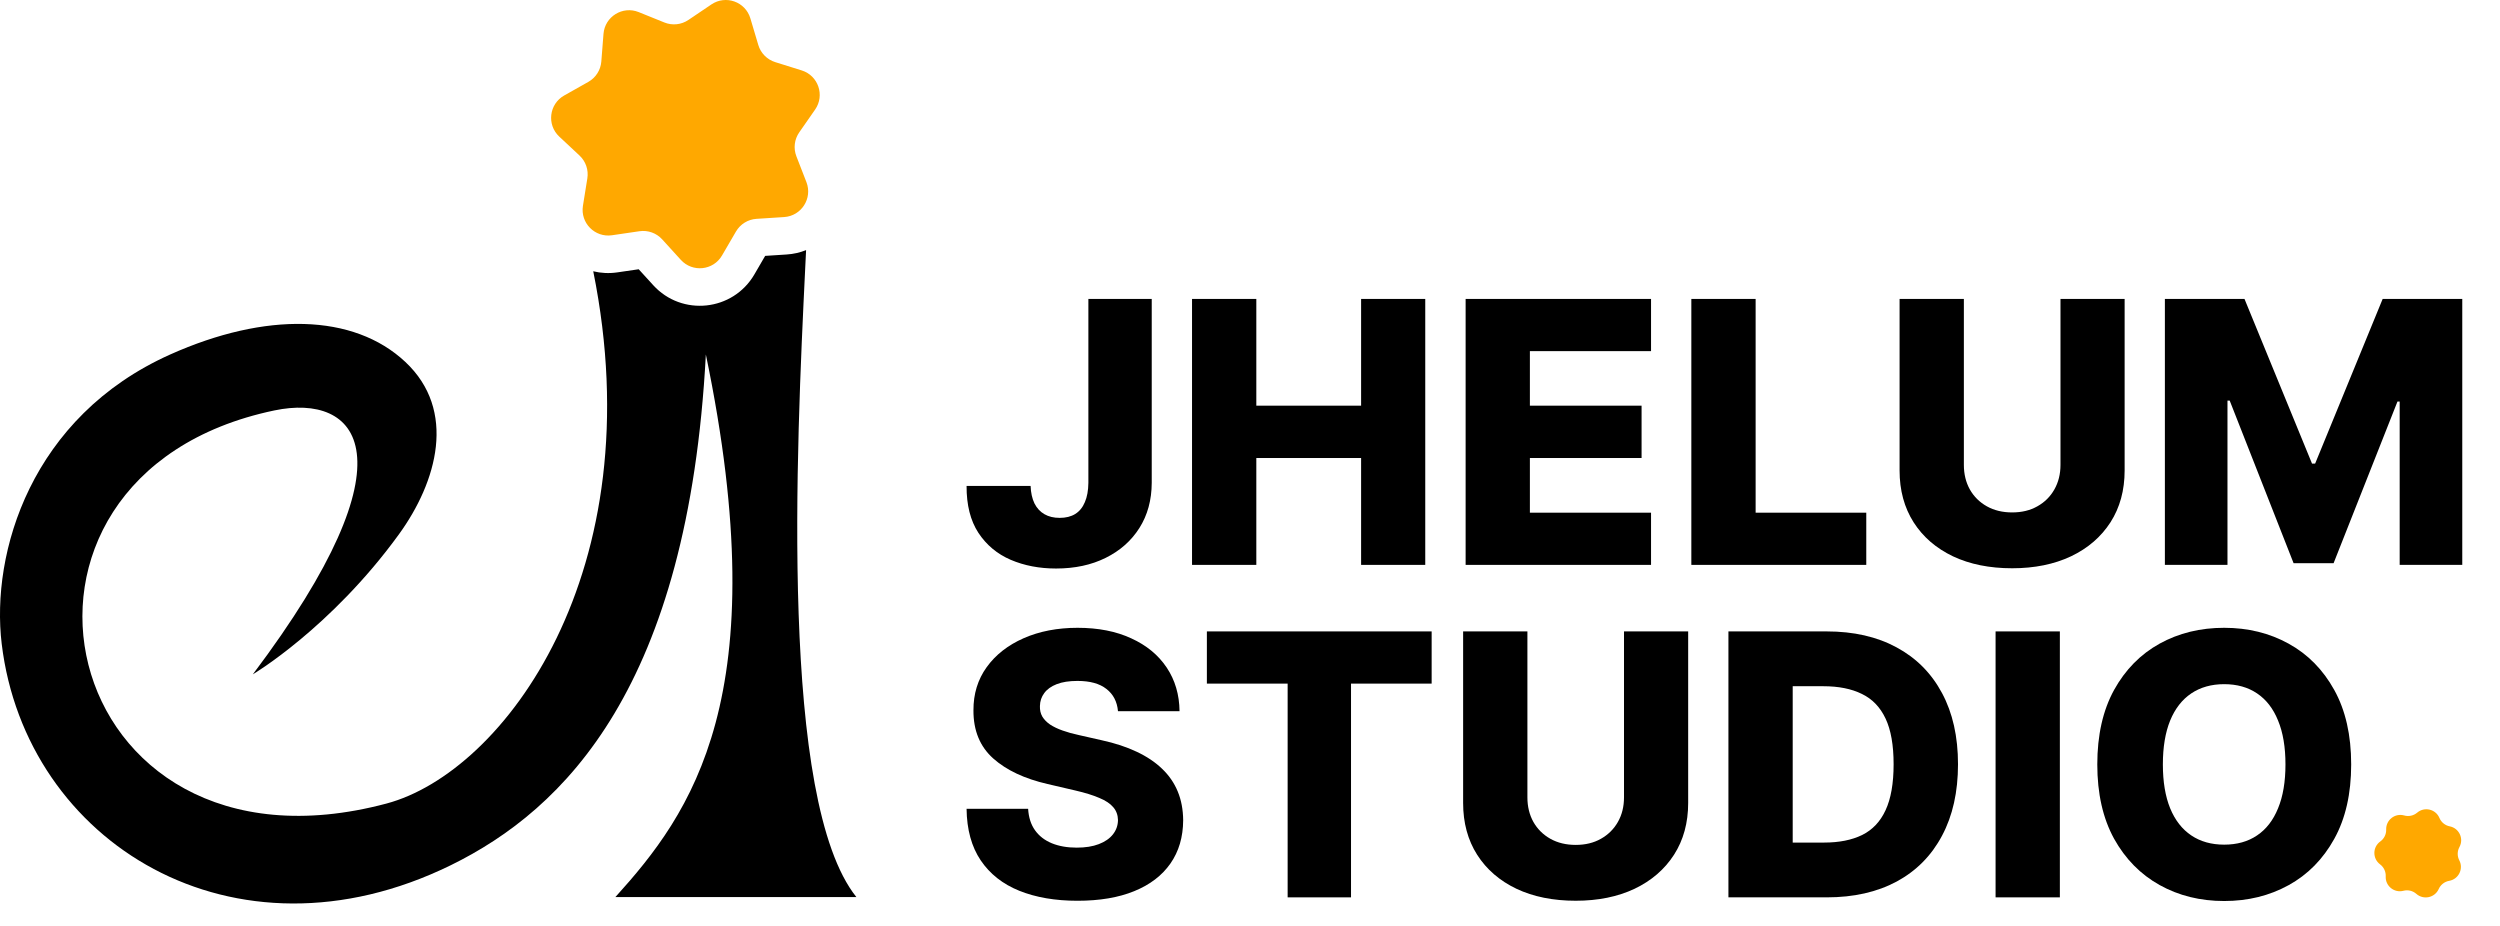 <svg width="108" height="40" viewBox="0 0 108 40" fill="none" xmlns="http://www.w3.org/2000/svg">
<path d="M34.634 3.042C35.349 3.265 35.641 4.119 35.213 4.733L34.528 5.717C34.317 6.02 34.27 6.408 34.404 6.752L34.838 7.869C35.108 8.568 34.623 9.328 33.876 9.377L32.679 9.454C32.311 9.478 31.979 9.684 31.794 10.002L31.19 11.039C30.813 11.686 29.916 11.78 29.412 11.226L28.605 10.339C28.357 10.067 27.989 9.935 27.624 9.989L26.438 10.163C25.697 10.271 25.064 9.629 25.183 8.89L25.373 7.706C25.432 7.342 25.305 6.972 25.036 6.72L24.16 5.901C23.613 5.39 23.72 4.494 24.372 4.126L25.417 3.537C25.738 3.356 25.948 3.026 25.977 2.659L26.071 1.463C26.13 0.717 26.897 0.242 27.592 0.523L28.703 0.972C29.045 1.11 29.434 1.069 29.739 0.862L30.733 0.191C31.353 -0.229 32.202 0.075 32.416 0.793L32.758 1.942C32.863 2.296 33.138 2.574 33.49 2.684L34.634 3.042Z" fill="#FFA800"/>
<path d="M25.628 11.719C28.242 24.669 21.771 33.361 16.693 34.714C2.337 38.538 -1.666 20.559 11.851 17.731C15.439 16.98 18.074 19.642 10.922 29.132C10.922 29.132 14.295 27.13 17.231 23.086C18.884 20.809 19.746 17.731 17.51 15.635C15.274 13.539 11.474 13.469 7.355 15.313C1.346 18.004 -0.403 23.867 0.074 27.819C1.111 36.403 10.092 41.976 19.475 37.377C24.387 34.969 29.733 29.667 30.493 15.313C33.57 30.101 29.842 35.15 26.584 38.754H36.996C33.669 34.598 34.407 19.37 34.787 11.543C34.799 11.289 34.811 11.043 34.823 10.805C34.563 10.909 34.281 10.975 33.982 10.994L33.055 11.054L32.588 11.857C31.661 13.447 29.456 13.68 28.217 12.318L27.592 11.632L26.674 11.766C26.31 11.82 25.958 11.8 25.628 11.719Z" fill="black"/>
<path d="M101.571 33.023C101.571 34.287 101.328 35.358 100.841 36.237C100.355 37.116 99.697 37.783 98.867 38.24C98.04 38.696 97.113 38.924 96.084 38.924C95.052 38.924 94.123 38.694 93.296 38.234C92.47 37.774 91.813 37.106 91.327 36.231C90.845 35.352 90.603 34.283 90.603 33.023C90.603 31.759 90.845 30.687 91.327 29.808C91.813 28.929 92.47 28.262 93.296 27.805C94.123 27.349 95.052 27.121 96.084 27.121C97.113 27.121 98.04 27.349 98.867 27.805C99.697 28.262 100.355 28.929 100.841 29.808C101.328 30.687 101.571 31.759 101.571 33.023ZM98.732 33.023C98.732 32.275 98.626 31.643 98.412 31.127C98.203 30.61 97.9 30.22 97.504 29.954C97.111 29.689 96.638 29.556 96.084 29.556C95.534 29.556 95.061 29.689 94.665 29.954C94.269 30.22 93.964 30.61 93.751 31.127C93.541 31.643 93.436 32.275 93.436 33.023C93.436 33.771 93.541 34.403 93.751 34.919C93.964 35.435 94.269 35.826 94.665 36.091C95.061 36.357 95.534 36.489 96.084 36.489C96.638 36.489 97.111 36.357 97.504 36.091C97.9 35.826 98.203 35.435 98.412 34.919C98.626 34.403 98.732 33.771 98.732 33.023Z" fill="black"/>
<path d="M88.986 27.277V38.766H86.209V27.277H88.986Z" fill="black"/>
<path d="M78.915 38.766H74.668V27.277H78.909C80.079 27.277 81.087 27.507 81.933 27.967C82.782 28.424 83.436 29.082 83.896 29.942C84.356 30.798 84.586 31.823 84.586 33.016C84.586 34.213 84.356 35.241 83.896 36.102C83.44 36.962 82.787 37.622 81.938 38.082C81.089 38.538 80.081 38.766 78.915 38.766ZM77.445 36.399H78.808C79.451 36.399 79.995 36.29 80.44 36.074C80.889 35.853 81.228 35.496 81.456 35.002C81.688 34.505 81.804 33.843 81.804 33.016C81.804 32.19 81.688 31.531 81.456 31.041C81.224 30.548 80.882 30.193 80.429 29.976C79.98 29.755 79.427 29.645 78.769 29.645H77.445V36.399Z" fill="black"/>
<path d="M70.157 27.277H72.929V34.688C72.929 35.544 72.725 36.29 72.317 36.926C71.91 37.558 71.341 38.048 70.612 38.396C69.883 38.74 69.036 38.912 68.071 38.912C67.095 38.912 66.242 38.74 65.513 38.396C64.783 38.048 64.217 37.558 63.813 36.926C63.409 36.29 63.207 35.544 63.207 34.688V27.277H65.984V34.447C65.984 34.843 66.07 35.197 66.242 35.507C66.418 35.817 66.663 36.06 66.977 36.236C67.291 36.412 67.656 36.5 68.071 36.5C68.486 36.5 68.849 36.412 69.159 36.236C69.473 36.06 69.718 35.817 69.894 35.507C70.07 35.197 70.157 34.843 70.157 34.447V27.277Z" fill="black"/>
<path d="M52.137 29.532V27.277H61.847V29.532H58.364V38.766H55.626V29.532H52.137Z" fill="black"/>
<path d="M48.297 30.723C48.26 30.311 48.093 29.991 47.798 29.763C47.506 29.531 47.089 29.416 46.547 29.416C46.188 29.416 45.888 29.462 45.649 29.556C45.41 29.649 45.23 29.778 45.111 29.943C44.991 30.104 44.929 30.289 44.925 30.498C44.918 30.67 44.952 30.822 45.026 30.953C45.105 31.084 45.217 31.199 45.363 31.3C45.513 31.398 45.692 31.484 45.901 31.558C46.111 31.633 46.346 31.699 46.608 31.755L47.596 31.979C48.164 32.103 48.665 32.267 49.099 32.473C49.537 32.678 49.903 32.923 50.199 33.208C50.498 33.492 50.724 33.819 50.877 34.189C51.031 34.56 51.109 34.975 51.113 35.435C51.109 36.16 50.926 36.783 50.563 37.303C50.2 37.823 49.679 38.221 48.998 38.498C48.321 38.775 47.504 38.913 46.547 38.913C45.586 38.913 44.748 38.769 44.033 38.481C43.319 38.193 42.764 37.755 42.367 37.168C41.971 36.581 41.767 35.839 41.756 34.941H44.415C44.437 35.311 44.536 35.62 44.712 35.867C44.888 36.114 45.129 36.301 45.436 36.428C45.746 36.555 46.105 36.618 46.513 36.618C46.887 36.618 47.205 36.568 47.467 36.467C47.732 36.366 47.936 36.226 48.078 36.046C48.22 35.867 48.293 35.661 48.297 35.429C48.293 35.212 48.226 35.027 48.095 34.874C47.964 34.717 47.762 34.582 47.489 34.47C47.22 34.354 46.876 34.247 46.457 34.15L45.256 33.87C44.262 33.642 43.478 33.273 42.906 32.764C42.334 32.252 42.049 31.56 42.053 30.689C42.049 29.978 42.24 29.356 42.625 28.821C43.011 28.286 43.544 27.869 44.224 27.57C44.905 27.271 45.681 27.121 46.552 27.121C47.442 27.121 48.215 27.273 48.869 27.576C49.527 27.875 50.038 28.295 50.401 28.838C50.763 29.38 50.948 30.008 50.956 30.723H48.297Z" fill="black"/>
<path d="M93.523 12.914H96.962L99.879 20.027H100.014L102.931 12.914H106.37V24.403H103.666V17.346H103.571L100.811 24.33H99.083L96.323 17.306H96.227V24.403H93.523V12.914Z" fill="black"/>
<path d="M89.013 12.914H91.784V20.325C91.784 21.181 91.58 21.927 91.173 22.563C90.765 23.195 90.197 23.685 89.467 24.033C88.738 24.377 87.891 24.549 86.926 24.549C85.95 24.549 85.097 24.377 84.368 24.033C83.639 23.685 83.072 23.195 82.668 22.563C82.264 21.927 82.062 21.181 82.062 20.325V12.914H84.839V20.083C84.839 20.48 84.925 20.833 85.097 21.144C85.273 21.454 85.518 21.697 85.832 21.873C86.146 22.049 86.511 22.137 86.926 22.137C87.341 22.137 87.704 22.049 88.014 21.873C88.329 21.697 88.574 21.454 88.749 21.144C88.925 20.833 89.013 20.48 89.013 20.083V12.914Z" fill="black"/>
<path d="M73.066 24.403V12.914H75.843V22.148H80.623V24.403H73.066Z" fill="black"/>
<path d="M63.315 24.403V12.914H71.325V15.169H66.091V17.525H70.916V19.786H66.091V22.148H71.325V24.403H63.315Z" fill="black"/>
<path d="M51.496 24.403V12.914H54.273V17.525H58.8V12.914H61.571V24.403H58.8V19.786H54.273V24.403H51.496Z" fill="black"/>
<path d="M47.018 12.914H49.755V20.858C49.752 21.602 49.574 22.253 49.222 22.81C48.871 23.363 48.385 23.793 47.764 24.1C47.147 24.407 46.433 24.56 45.621 24.56C44.903 24.56 44.25 24.435 43.663 24.184C43.08 23.933 42.614 23.545 42.266 23.017C41.922 22.49 41.752 21.815 41.756 20.992H44.522C44.533 21.288 44.589 21.54 44.69 21.75C44.794 21.955 44.938 22.11 45.122 22.215C45.305 22.32 45.524 22.372 45.778 22.372C46.044 22.372 46.268 22.316 46.451 22.204C46.635 22.088 46.773 21.918 46.866 21.693C46.964 21.469 47.014 21.19 47.018 20.858V12.914Z" fill="black"/>
<path d="M105.829 35.698C106.234 35.778 106.446 36.229 106.248 36.592C106.15 36.771 106.148 36.986 106.242 37.167C106.433 37.534 106.212 37.98 105.805 38.052C105.604 38.087 105.435 38.22 105.352 38.406C105.184 38.783 104.697 38.889 104.387 38.616C104.235 38.481 104.025 38.431 103.828 38.482C103.428 38.586 103.042 38.272 103.063 37.859C103.073 37.656 102.981 37.461 102.818 37.339C102.487 37.091 102.492 36.593 102.828 36.352C102.994 36.233 103.089 36.039 103.083 35.836C103.07 35.423 103.463 35.116 103.861 35.228C104.057 35.284 104.267 35.238 104.423 35.106C104.738 34.839 105.222 34.954 105.383 35.335C105.462 35.523 105.629 35.659 105.829 35.698Z" fill="#FFA800"/>
</svg>
